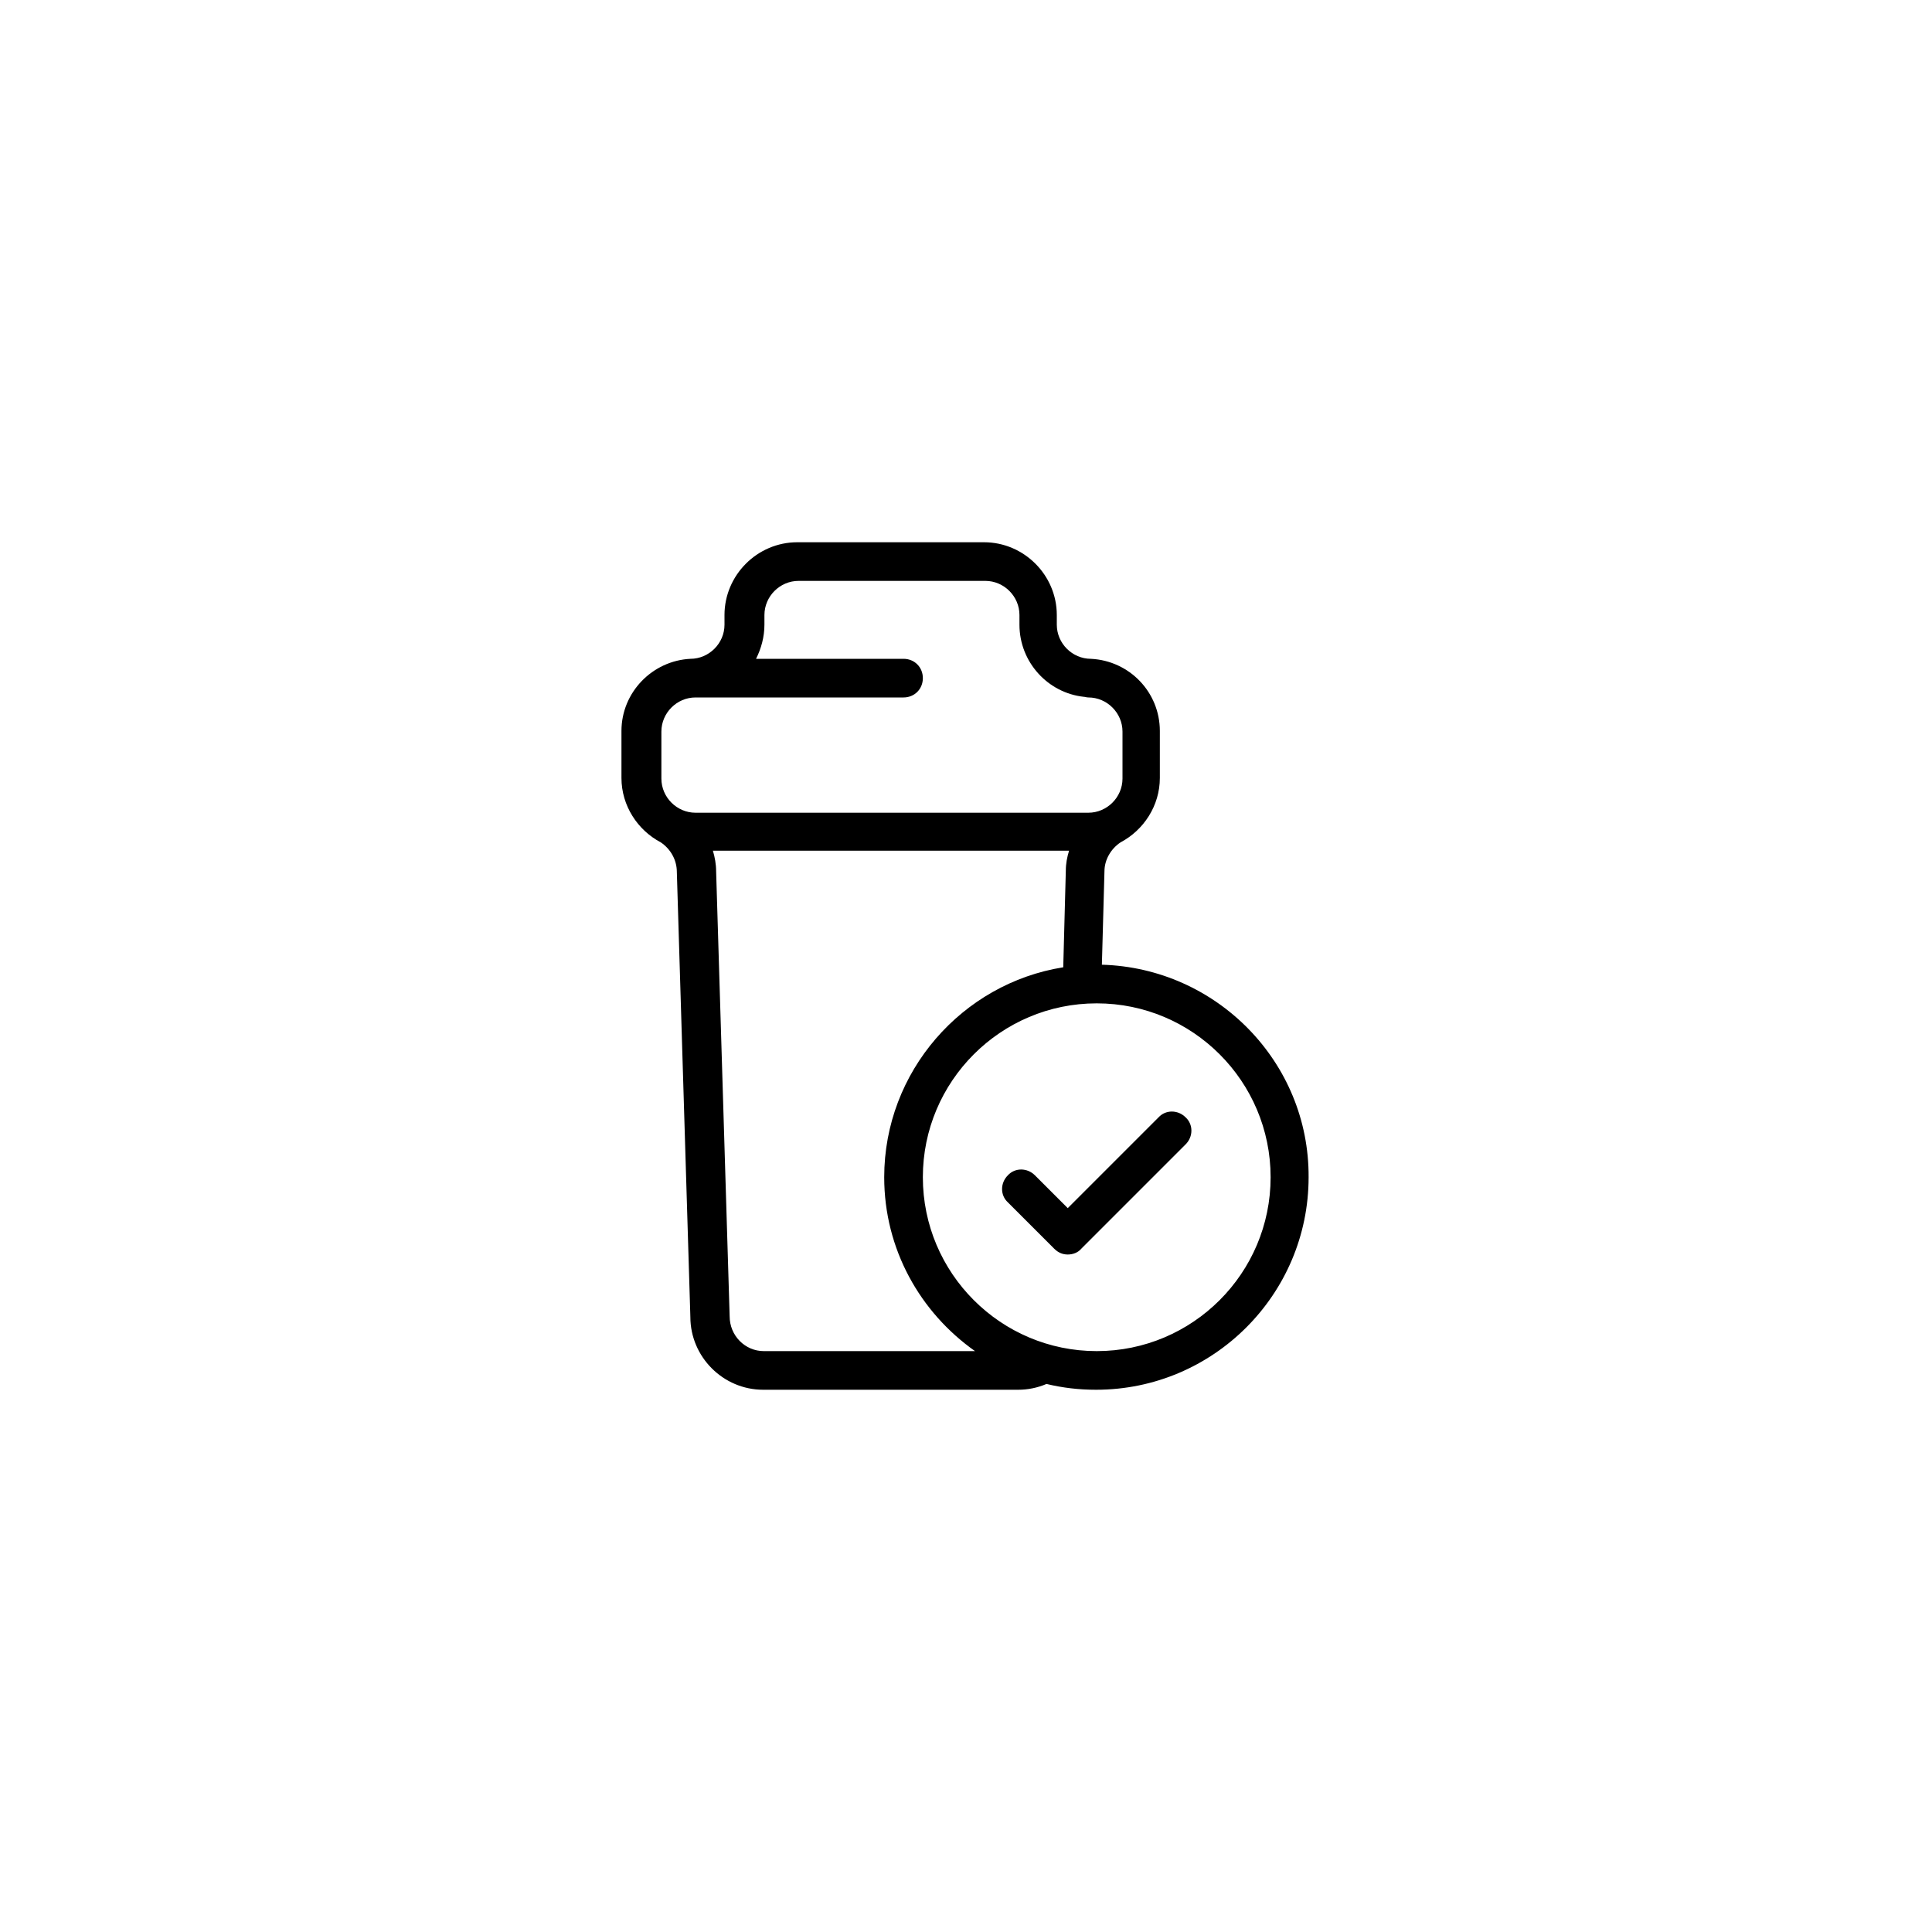 <?xml version="1.0" encoding="utf-8"?>
<!-- Generator: Adobe Illustrator 24.2.3, SVG Export Plug-In . SVG Version: 6.00 Build 0)  -->
<svg version="1.1" id="Layer_1" xmlns="http://www.w3.org/2000/svg" xmlns:xlink="http://www.w3.org/1999/xlink" x="0px" y="0px"
	 viewBox="0 0 300 300" style="enable-background:new 0 0 300 300;" xml:space="preserve">
<g>
	<path d="M171.1,149.8l0.4-14.5c0-1.8,1-3.5,2.5-4.5c3.6-1.9,6.1-5.7,6.1-10v-7.3c0-6-4.7-10.9-10.7-11.2v0c-2.9,0-5.3-2.4-5.3-5.3
		v-1.5c0-6.2-5.1-11.3-11.3-11.3h-16.1h-12.9c-6.2,0-11.3,5.1-11.3,11.3V97c0,2.9-2.4,5.3-5.3,5.3v0c-5.9,0.3-10.7,5.2-10.7,11.2
		v1.5v5.8c0,4.3,2.5,8.1,6.1,10c1.5,1,2.5,2.7,2.5,4.6l2.1,69.1c0,6.2,5.1,11.3,11.3,11.3h39.6c1.5,0,3-0.3,4.4-0.9
		c2.5,0.6,5,0.9,7.7,0.9c18.2,0,33-14.8,33-33C203.3,164.9,188.9,150.3,171.1,149.8z M102.7,113.6c0-2.9,2.4-5.3,5.3-5.3h32.3
		c1.7,0,3-1.3,3-3s-1.3-3-3-3h-22.9c0.8-1.6,1.3-3.4,1.3-5.3v-1.5c0-2.9,2.4-5.3,5.3-5.3h12.9h16.1c2.9,0,5.3,2.4,5.3,5.3V97
		c0,5.8,4.4,10.6,10,11.2c0.2,0,0.4,0.1,0.7,0.1c2.9,0,5.3,2.4,5.3,5.3v7.3c0,2.9-2.4,5.3-5.3,5.3H108c-2.9,0-5.3-2.4-5.3-5.3v-5.8
		V113.6z M118.6,209.8c-2.9,0-5.3-2.4-5.3-5.4l-2.1-69.1c0-1.1-0.2-2.2-0.5-3.2H166c-0.3,1-0.5,2-0.5,3.1l-0.4,15
		c-15.7,2.5-27.8,16.2-27.8,32.6c0,11.2,5.6,21,14.1,27H118.6z M170.3,209.8c-14.9,0-27-12.1-27-27s12.1-27,27-27s27,12.1,27,27
		S185.2,209.8,170.3,209.8z"/>
	<path d="M179.9,173.5l-14.1,14.1l-5.1-5.1c-1.2-1.2-3.1-1.2-4.2,0c-1.2,1.2-1.2,3.1,0,4.2l7.2,7.2c0.6,0.6,1.3,0.9,2.1,0.9
		s1.6-0.3,2.1-0.9l16.2-16.2c1.2-1.2,1.2-3.1,0-4.2C182.9,172.3,181,172.3,179.9,173.5z"/>
</g>
</svg>

